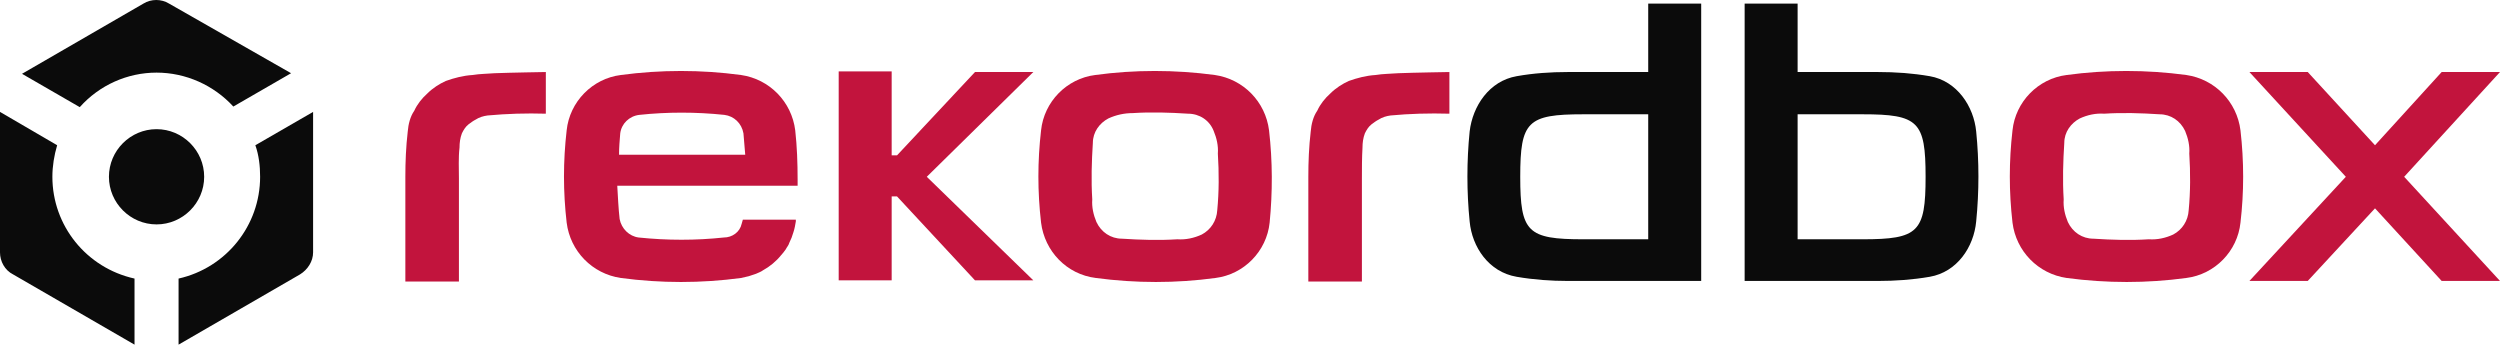 <?xml version="1.0" encoding="utf-8"?>
<!-- Generator: Adobe Illustrator 26.0.2, SVG Export Plug-In . SVG Version: 6.00 Build 0)  -->
<svg version="1.1" id="レイヤー_1" xmlns="http://www.w3.org/2000/svg" xmlns:xlink="http://www.w3.org/1999/xlink" x="0px"
	 y="0px" viewBox="0 0 420 58" style="enable-background:new 0 0 420 58;" xml:space="preserve">
<style type="text/css">
	.st0{fill:#0B0B0B;}
	.st1{fill:#C2143D;}
</style>
<path class="st0" d="M276.9,0.6v11.5h-13.5c-2.9,0-5.8,0.2-8.6,0.7c-4.6,0.8-7.4,5-7.9,9.3c-0.5,5-0.5,10.1,0,15.1
	c0.4,4.3,3.2,8.5,7.9,9.3c2.9,0.5,5.8,0.7,8.6,0.7h22.4V0.6H276.9z M276.9,40.2H266c-9.4,0-10.6-1.2-10.6-10.5s1.2-10.5,10.6-10.5
	h10.9L276.9,40.2z"/>
<path class="st0" d="M332,22.1c-0.4-4.2-3.2-8.5-7.8-9.3c-2.9-0.5-5.8-0.7-8.7-0.7H302V0.6h-8.9v46.6h22.4c2.9,0,5.8-0.2,8.7-0.7
	c4.6-0.8,7.4-5,7.8-9.3C332.5,32.2,332.5,27.1,332,22.1z M312.9,40.2H302v-21h10.9c9.4,0,10.6,1.2,10.6,10.5S322.3,40.2,312.9,40.2z
	"/>
<path class="st1" d="M213.2,21.9c-0.6-4.8-4.3-8.6-9.1-9.3c-6.7-0.9-13.5-0.9-20.1,0c-4.8,0.6-8.6,4.5-9.1,9.3
	c-0.6,5.2-0.6,10.3,0,15.5c0.6,4.8,4.3,8.7,9.2,9.3c6.7,0.9,13.5,0.9,20.1,0c4.8-0.6,8.6-4.5,9.1-9.3
	C213.8,32.3,213.8,27.1,213.2,21.9z M204.5,35.3c-0.1,1.8-1.1,3.3-2.6,4.1c-1.3,0.6-2.7,0.9-4.1,0.8c-3.1,0.2-6.2,0.1-9.3-0.1
	c-1.9,0-3.5-1.1-4.3-2.8c-0.5-1.2-0.8-2.5-0.7-3.8c-0.2-3.2-0.1-6.4,0.1-9.5c0-1.8,1.1-3.3,2.6-4.1c1.3-0.6,2.7-0.9,4.1-0.9
	c3.1-0.2,6.2-0.1,9.3,0.1c1.9,0,3.6,1.1,4.3,2.9c0.5,1.2,0.8,2.5,0.7,3.8C204.8,29,204.8,32.2,204.5,35.3z"/>
<path class="st1" d="M376.4,21.9c-0.6-4.8-4.3-8.6-9.1-9.3c-6.7-0.9-13.5-0.9-20.1,0c-4.8,0.6-8.6,4.5-9.1,9.3
	c-0.6,5.2-0.6,10.3,0,15.5c0.6,4.8,4.3,8.6,9.1,9.3c6.7,0.9,13.5,0.9,20.1,0c4.8-0.6,8.6-4.5,9.1-9.3C377,32.3,377,27.1,376.4,21.9z
	 M367.7,35.3c-0.1,1.8-1.1,3.3-2.6,4.1c-1.3,0.6-2.7,0.9-4.1,0.8c-3.1,0.2-6.2,0.1-9.3-0.1c-1.9,0-3.5-1.1-4.3-2.8
	c-0.5-1.2-0.8-2.5-0.7-3.8c-0.2-3.2-0.1-6.4,0.1-9.5c0-1.8,1.1-3.3,2.6-4.1c1.3-0.6,2.7-0.9,4.1-0.8c3.1-0.2,6.2-0.1,9.3,0.1
	c1.9,0,3.5,1.1,4.3,2.8c0.5,1.2,0.8,2.5,0.7,3.8C368,29,368,32.2,367.7,35.3z"/>
<path class="st1" d="M233.6,19.4c-0.7,0.1-1.4,0.3-2,0.7c-0.4,0.2-0.8,0.5-1.2,0.8c-0.5,0.4-0.8,0.9-1.1,1.5
	c-0.3,0.8-0.4,1.6-0.4,2.4c-0.1,1.7-0.1,3.5-0.1,5.2v17.3h-9V29.7c0-2.5,0.1-5,0.4-7.6c0.1-1.2,0.4-2.5,1.1-3.5
	c0.5-1.1,1.3-2.1,2.2-2.9c0.9-0.9,2-1.6,3.1-2.1c1.4-0.5,2.9-0.9,4.5-1c1.2-0.2,2.5-0.2,3.8-0.3c2.5-0.1,8.6-0.2,8.6-0.2v7
	C240.1,19,236.8,19.1,233.6,19.4z"/>
<path class="st1" d="M81.9,19.4c-0.7,0.1-1.4,0.3-2,0.7c-0.4,0.2-0.8,0.5-1.2,0.8c-0.5,0.4-0.8,0.9-1.1,1.5
	c-0.3,0.8-0.4,1.6-0.4,2.4c-0.2,1.7-0.1,3.5-0.1,5.2v17.3h-9V29.7c0-2.5,0.1-5,0.4-7.6c0.1-1.2,0.4-2.5,1.1-3.5
	c0.5-1.1,1.3-2.1,2.2-2.9c0.9-0.9,2-1.6,3.1-2.1c1.4-0.5,2.9-0.9,4.5-1c1.2-0.2,2.5-0.2,3.7-0.3c2.5-0.1,8.6-0.2,8.6-0.2v7
	C88.4,19,85.2,19.1,81.9,19.4z"/>
<path class="st1" d="M155.7,29.7l17.9-17.6h-9.8l-13.1,14h-0.9c0,0,0-10.1,0-14.1h-8.9v35.1h8.9c0-4,0-14.1,0-14.1h0.9l13.1,14.1
	h9.8L155.7,29.7z"/>
<polygon class="st1" points="420,12.1 410.2,12.1 399,24.4 387.7,12.1 377.9,12.1 394.1,29.7 377.9,47.2 387.7,47.2 399,35 
	410.2,47.2 420,47.2 403.9,29.7 "/>
<path class="st1" d="M133.7,36.9h-8.9c-0.1,0.3-0.2,0.7-0.2,0.7c-0.3,1.4-1.6,2.3-3,2.3c-4.7,0.5-9.5,0.5-14.3,0
	c-1.6-0.2-2.9-1.5-3.2-3.1c-0.2-1.7-0.3-3.9-0.4-5.6h30.3v-1c0-2.8-0.1-5.6-0.4-8.3c-0.6-4.8-4.3-8.6-9.1-9.3
	c-6.7-0.9-13.5-0.9-20.2,0c-4.8,0.6-8.6,4.5-9.1,9.3c-0.6,5.2-0.6,10.3,0,15.5c0.6,4.8,4.3,8.6,9.1,9.3c6.7,0.9,13.5,0.9,20.2,0
	c0.4-0.1,0.9-0.2,1.3-0.3c0.4-0.1,0.8-0.3,1.2-0.4c0.4-0.2,0.8-0.3,1.2-0.6c1.1-0.6,2.2-1.5,3-2.5c0.3-0.3,0.5-0.6,0.8-1
	c0.2-0.4,0.5-0.7,0.6-1.1c0.3-0.6,0.5-1.1,0.7-1.8c0.2-0.6,0.3-1.2,0.4-1.8C133.7,37.2,133.7,37.1,133.7,36.9z M104.2,22.4
	c0.2-1.6,1.5-2.9,3.2-3.1c4.7-0.5,9.5-0.5,14.3,0c1.6,0.2,2.9,1.4,3.2,3.1c0.1,1.2,0.2,2.4,0.3,3.6h-21.2
	C104,24.8,104.1,23.6,104.2,22.4z"/>
<path class="st0" d="M34.3,29.7c0,4.4-3.6,8-8,8s-8-3.6-8-8s3.6-8,8-8S34.3,25.3,34.3,29.7z"/>
<path class="st0" d="M26.3,12.2c4.9,0,9.6,2.1,12.9,5.7l9.7-5.6L28.4,0.6c-1.3-0.8-3-0.8-4.3,0L3.7,12.4l9.7,5.6
	C16.7,14.3,21.4,12.2,26.3,12.2z"/>
<path class="st0" d="M42.9,24.4c0.6,1.7,0.8,3.5,0.8,5.3C43.7,37.9,38,45,30,46.8v11.1l20.4-11.8c1.3-0.8,2.2-2.2,2.2-3.7V18.8
	L42.9,24.4z"/>
<path class="st0" d="M8.8,29.7c0-1.8,0.3-3.6,0.8-5.3L0,18.8v23.6c0,1.5,0.8,3,2.2,3.7l20.4,11.8V46.8C14.5,45,8.8,37.9,8.8,29.7z"
	/>
</svg>
